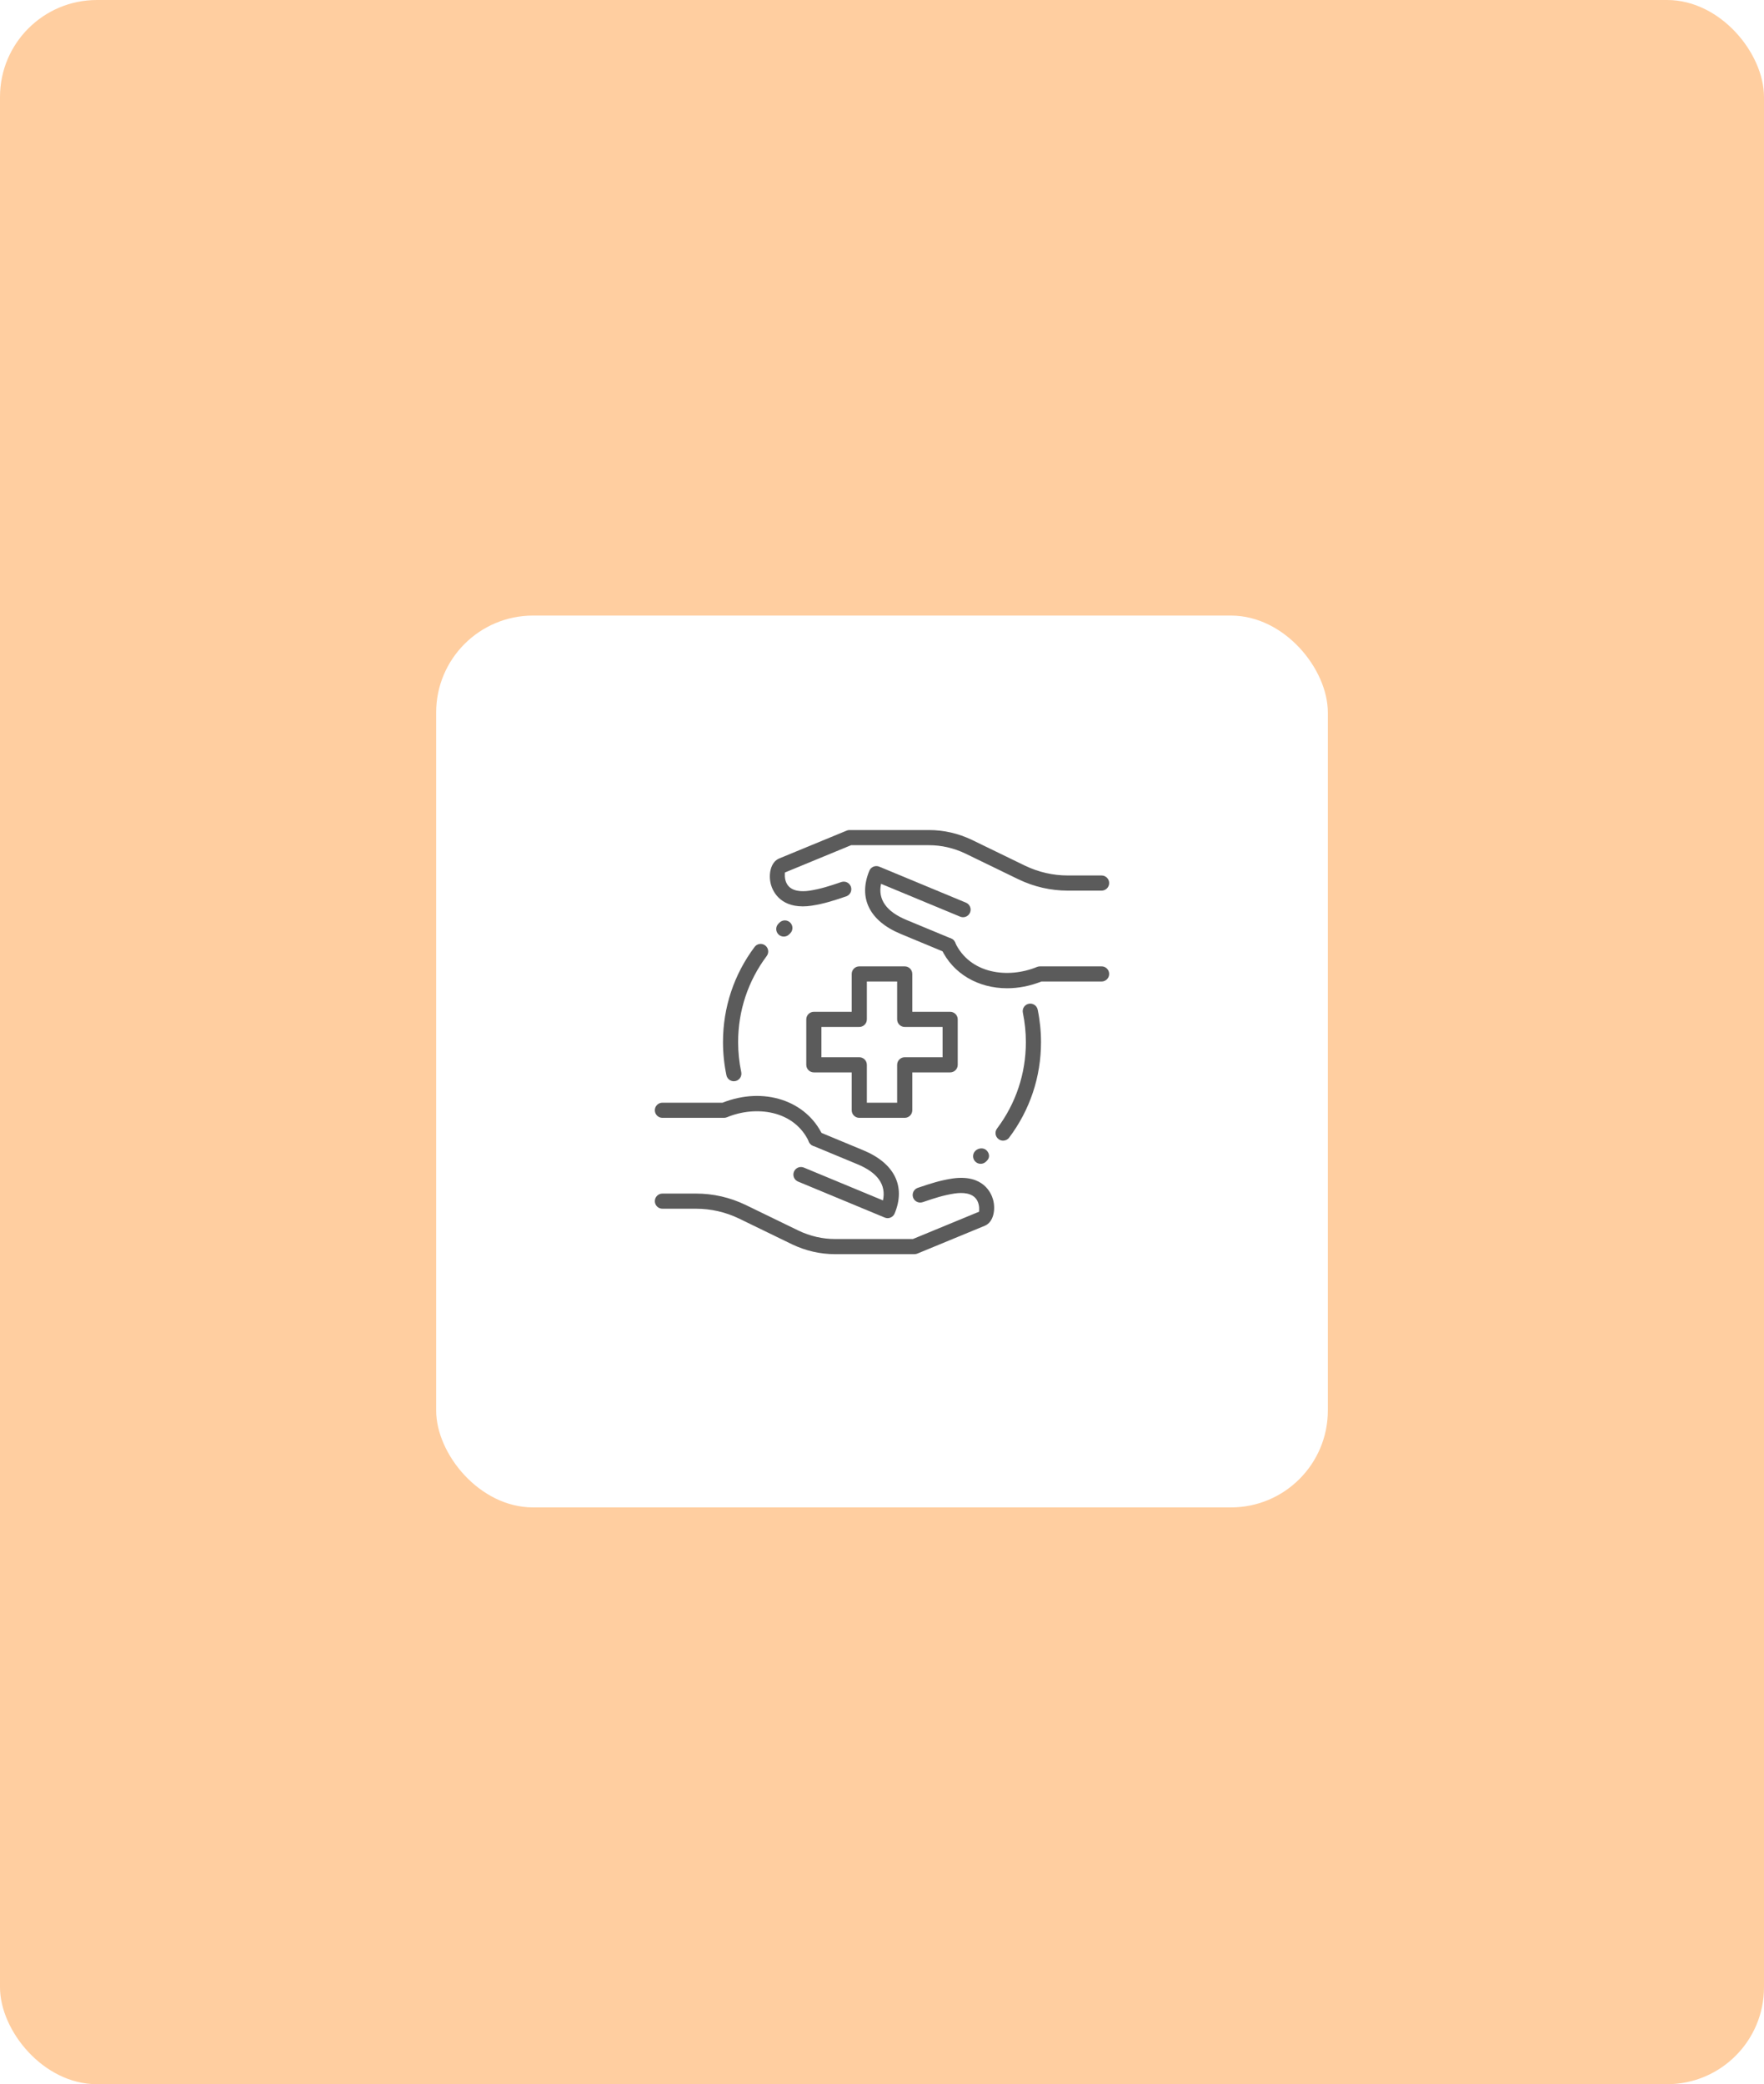 <svg width="364" height="430" viewBox="0 0 364 430" fill="none" xmlns="http://www.w3.org/2000/svg">
<rect width="364" height="430" rx="20" fill="#FFCEA0"/>
<g filter="url(#filter0_d_161_238)">
<rect x="90" y="123" width="184" height="184" rx="20" fill="white"/>
</g>
<path d="M206.987 235.331C206.662 235.331 206.331 235.228 206.05 235.016C205.359 234.497 205.222 233.519 205.741 232.828C209.631 227.656 211.687 221.491 211.687 215C211.687 212.962 211.478 210.922 211.066 208.937C210.891 208.091 211.434 207.266 212.278 207.091C213.119 206.916 213.95 207.459 214.125 208.303C214.581 210.497 214.812 212.75 214.812 215C214.812 222.172 212.537 228.991 208.237 234.709C207.928 235.119 207.459 235.331 206.987 235.331Z" fill="#5B5B5B"/>
<path d="M151.425 223.075C150.703 223.075 150.053 222.569 149.897 221.834C149.428 219.594 149.188 217.294 149.188 215C149.188 207.859 151.441 201.069 155.706 195.369C156.222 194.675 157.203 194.531 157.894 195.053C158.584 195.572 158.728 196.55 158.209 197.241C154.35 202.397 152.312 208.537 152.312 215C152.312 217.078 152.528 219.162 152.956 221.191C153.134 222.034 152.594 222.862 151.75 223.041C151.641 223.066 151.531 223.075 151.425 223.075Z" fill="#5B5B5B"/>
<path d="M186.688 230.625H177.312C176.45 230.625 175.75 229.925 175.75 229.062V221.25H167.938C167.075 221.25 166.375 220.55 166.375 219.688V210.312C166.375 209.45 167.075 208.75 167.938 208.75H175.75V200.938C175.75 200.075 176.45 199.375 177.312 199.375H186.688C187.55 199.375 188.25 200.075 188.25 200.938V208.75H196.062C196.925 208.75 197.625 209.45 197.625 210.312V219.688C197.625 220.55 196.925 221.25 196.062 221.25H188.25V229.062C188.25 229.925 187.55 230.625 186.688 230.625ZM178.875 227.5H185.125V219.688C185.125 218.825 185.825 218.125 186.688 218.125H194.5V211.875H186.688C185.825 211.875 185.125 211.175 185.125 210.312V202.5H178.875V210.312C178.875 211.175 178.175 211.875 177.312 211.875H169.5V218.125H177.312C178.175 218.125 178.875 218.825 178.875 219.688V227.5Z" fill="#5B5B5B"/>
<path d="M188.691 258.75H172.312C169.259 258.75 166.278 258.069 163.45 256.725L152.503 251.406C149.697 250.059 146.706 249.375 143.628 249.375H136.688C135.825 249.375 135.125 248.675 135.125 247.813C135.125 246.95 135.825 246.25 136.688 246.25H143.628C147.178 246.25 150.622 247.038 153.862 248.594L164.806 253.909C167.2 255.044 169.728 255.625 172.312 255.625H188.378L202.025 249.994C202.025 249.863 202.209 248.653 201.609 247.625C200.694 246.05 198.578 246 196.975 246.234C194.647 246.594 192.722 247.241 191.025 247.813L190.381 248.028C189.559 248.294 188.678 247.859 188.406 247.038C188.134 246.219 188.578 245.334 189.397 245.063L190.028 244.853C191.847 244.241 193.906 243.547 196.512 243.147C202.956 242.209 204.566 246.234 204.913 247.488C205.484 249.553 205.009 252.138 203.225 252.884L189.284 258.638C189.097 258.709 188.894 258.75 188.691 258.75Z" fill="#5B5B5B"/>
<path d="M168.359 236.491C167.772 236.491 167.206 236.156 166.941 235.588C163.878 228.997 155.922 228.053 150.006 230.506C149.816 230.584 149.613 230.625 149.406 230.625H136.688C135.825 230.625 135.125 229.925 135.125 229.063C135.125 228.2 135.825 227.5 136.688 227.5H149.103C157.562 224.141 166.403 227.025 169.778 234.272C170.141 235.053 169.803 235.984 169.019 236.35C168.803 236.444 168.581 236.491 168.359 236.491Z" fill="#5B5B5B"/>
<path d="M183.169 251.322C182.966 251.322 182.762 251.281 182.572 251.203L164.678 243.775C163.881 243.444 163.503 242.531 163.834 241.731C164.166 240.934 165.081 240.559 165.878 240.888L182.2 247.663C182.884 244.441 181.122 241.934 176.934 240.2L167.737 236.381C166.941 236.05 166.562 235.134 166.894 234.338C167.225 233.541 168.141 233.163 168.937 233.494L178.131 237.313C184.572 239.981 186.934 244.734 184.612 250.35C184.453 250.734 184.15 251.041 183.766 251.197C183.575 251.281 183.372 251.322 183.169 251.322Z" fill="#5B5B5B"/>
<path d="M165.659 186.997C160.744 186.997 159.4 183.641 159.087 182.516C158.516 180.45 158.991 177.866 160.775 177.119L174.716 171.366C174.903 171.291 175.106 171.25 175.309 171.25H191.684C194.737 171.25 197.719 171.931 200.547 173.275L211.494 178.594C214.303 179.941 217.294 180.625 220.372 180.625H227.312C228.175 180.625 228.875 181.325 228.875 182.188C228.875 183.05 228.175 183.75 227.312 183.75H220.372C216.822 183.75 213.378 182.962 210.137 181.406L199.194 176.094C196.8 174.956 194.272 174.375 191.687 174.375H175.622L161.972 180.006C161.972 180.137 161.787 181.347 162.387 182.375C163.306 183.95 165.416 184 167.022 183.766C169.35 183.406 171.275 182.759 172.972 182.188L173.616 181.972C174.437 181.703 175.319 182.141 175.591 182.963C175.862 183.781 175.419 184.666 174.6 184.938L173.969 185.147C172.15 185.759 170.091 186.453 167.484 186.853C166.828 186.953 166.219 186.997 165.659 186.997Z" fill="#5B5B5B"/>
<path d="M207.809 203.891C201.903 203.891 196.647 200.941 194.222 195.728C193.859 194.947 194.197 194.016 194.981 193.65C195.766 193.287 196.694 193.628 197.059 194.409C200.119 200.997 208.072 201.937 213.994 199.491C214.184 199.416 214.387 199.375 214.594 199.375H227.312C228.175 199.375 228.875 200.075 228.875 200.937C228.875 201.8 228.175 202.5 227.312 202.5H214.897C212.522 203.441 210.116 203.891 207.809 203.891Z" fill="#5B5B5B"/>
<path d="M195.663 196.625C195.463 196.625 195.259 196.587 195.063 196.506L185.869 192.687C179.428 190.019 177.066 185.266 179.388 179.65C179.547 179.266 179.85 178.959 180.234 178.803C180.619 178.647 181.047 178.644 181.431 178.803L199.325 186.231C200.122 186.562 200.5 187.475 200.169 188.275C199.837 189.075 198.928 189.447 198.125 189.119L181.803 182.344C181.119 185.566 182.881 188.072 187.069 189.806L196.266 193.625C197.063 193.956 197.441 194.872 197.109 195.669C196.856 196.262 196.275 196.625 195.663 196.625Z" fill="#5B5B5B"/>
<path d="M202.359 240.109C201.959 240.109 201.559 239.956 201.253 239.653C200.644 239.044 200.644 238.053 201.253 237.444C201.866 236.834 202.963 236.725 203.572 237.334C204.181 237.944 204.291 238.825 203.681 239.434L203.463 239.653C203.159 239.956 202.759 240.109 202.359 240.109Z" fill="#5B5B5B"/>
<path d="M161.734 193.234C161.331 193.234 160.928 193.078 160.622 192.769C160.016 192.153 160.022 191.166 160.637 190.559L160.859 190.341C161.472 189.734 162.462 189.741 163.069 190.356C163.675 190.972 163.669 191.959 163.053 192.566L162.831 192.784C162.528 193.084 162.131 193.234 161.734 193.234Z" fill="#5B5B5B"/>
<defs>
<filter id="filter0_d_161_238" x="81" y="118" width="202" height="202" filterUnits="userSpaceOnUse" color-interpolation-filters="sRGB">
<feFlood flood-opacity="0" result="BackgroundImageFix"/>
<feColorMatrix in="SourceAlpha" type="matrix" values="0 0 0 0 0 0 0 0 0 0 0 0 0 0 0 0 0 0 127 0" result="hardAlpha"/>
<feOffset dy="4"/>
<feGaussianBlur stdDeviation="4.5"/>
<feComposite in2="hardAlpha" operator="out"/>
<feColorMatrix type="matrix" values="0 0 0 0 0 0 0 0 0 0 0 0 0 0 0 0 0 0 0.25 0"/>
<feBlend mode="normal" in2="BackgroundImageFix" result="effect1_dropShadow_161_238"/>
<feBlend mode="normal" in="SourceGraphic" in2="effect1_dropShadow_161_238" result="shape"/>
</filter>
</defs>
</svg>
